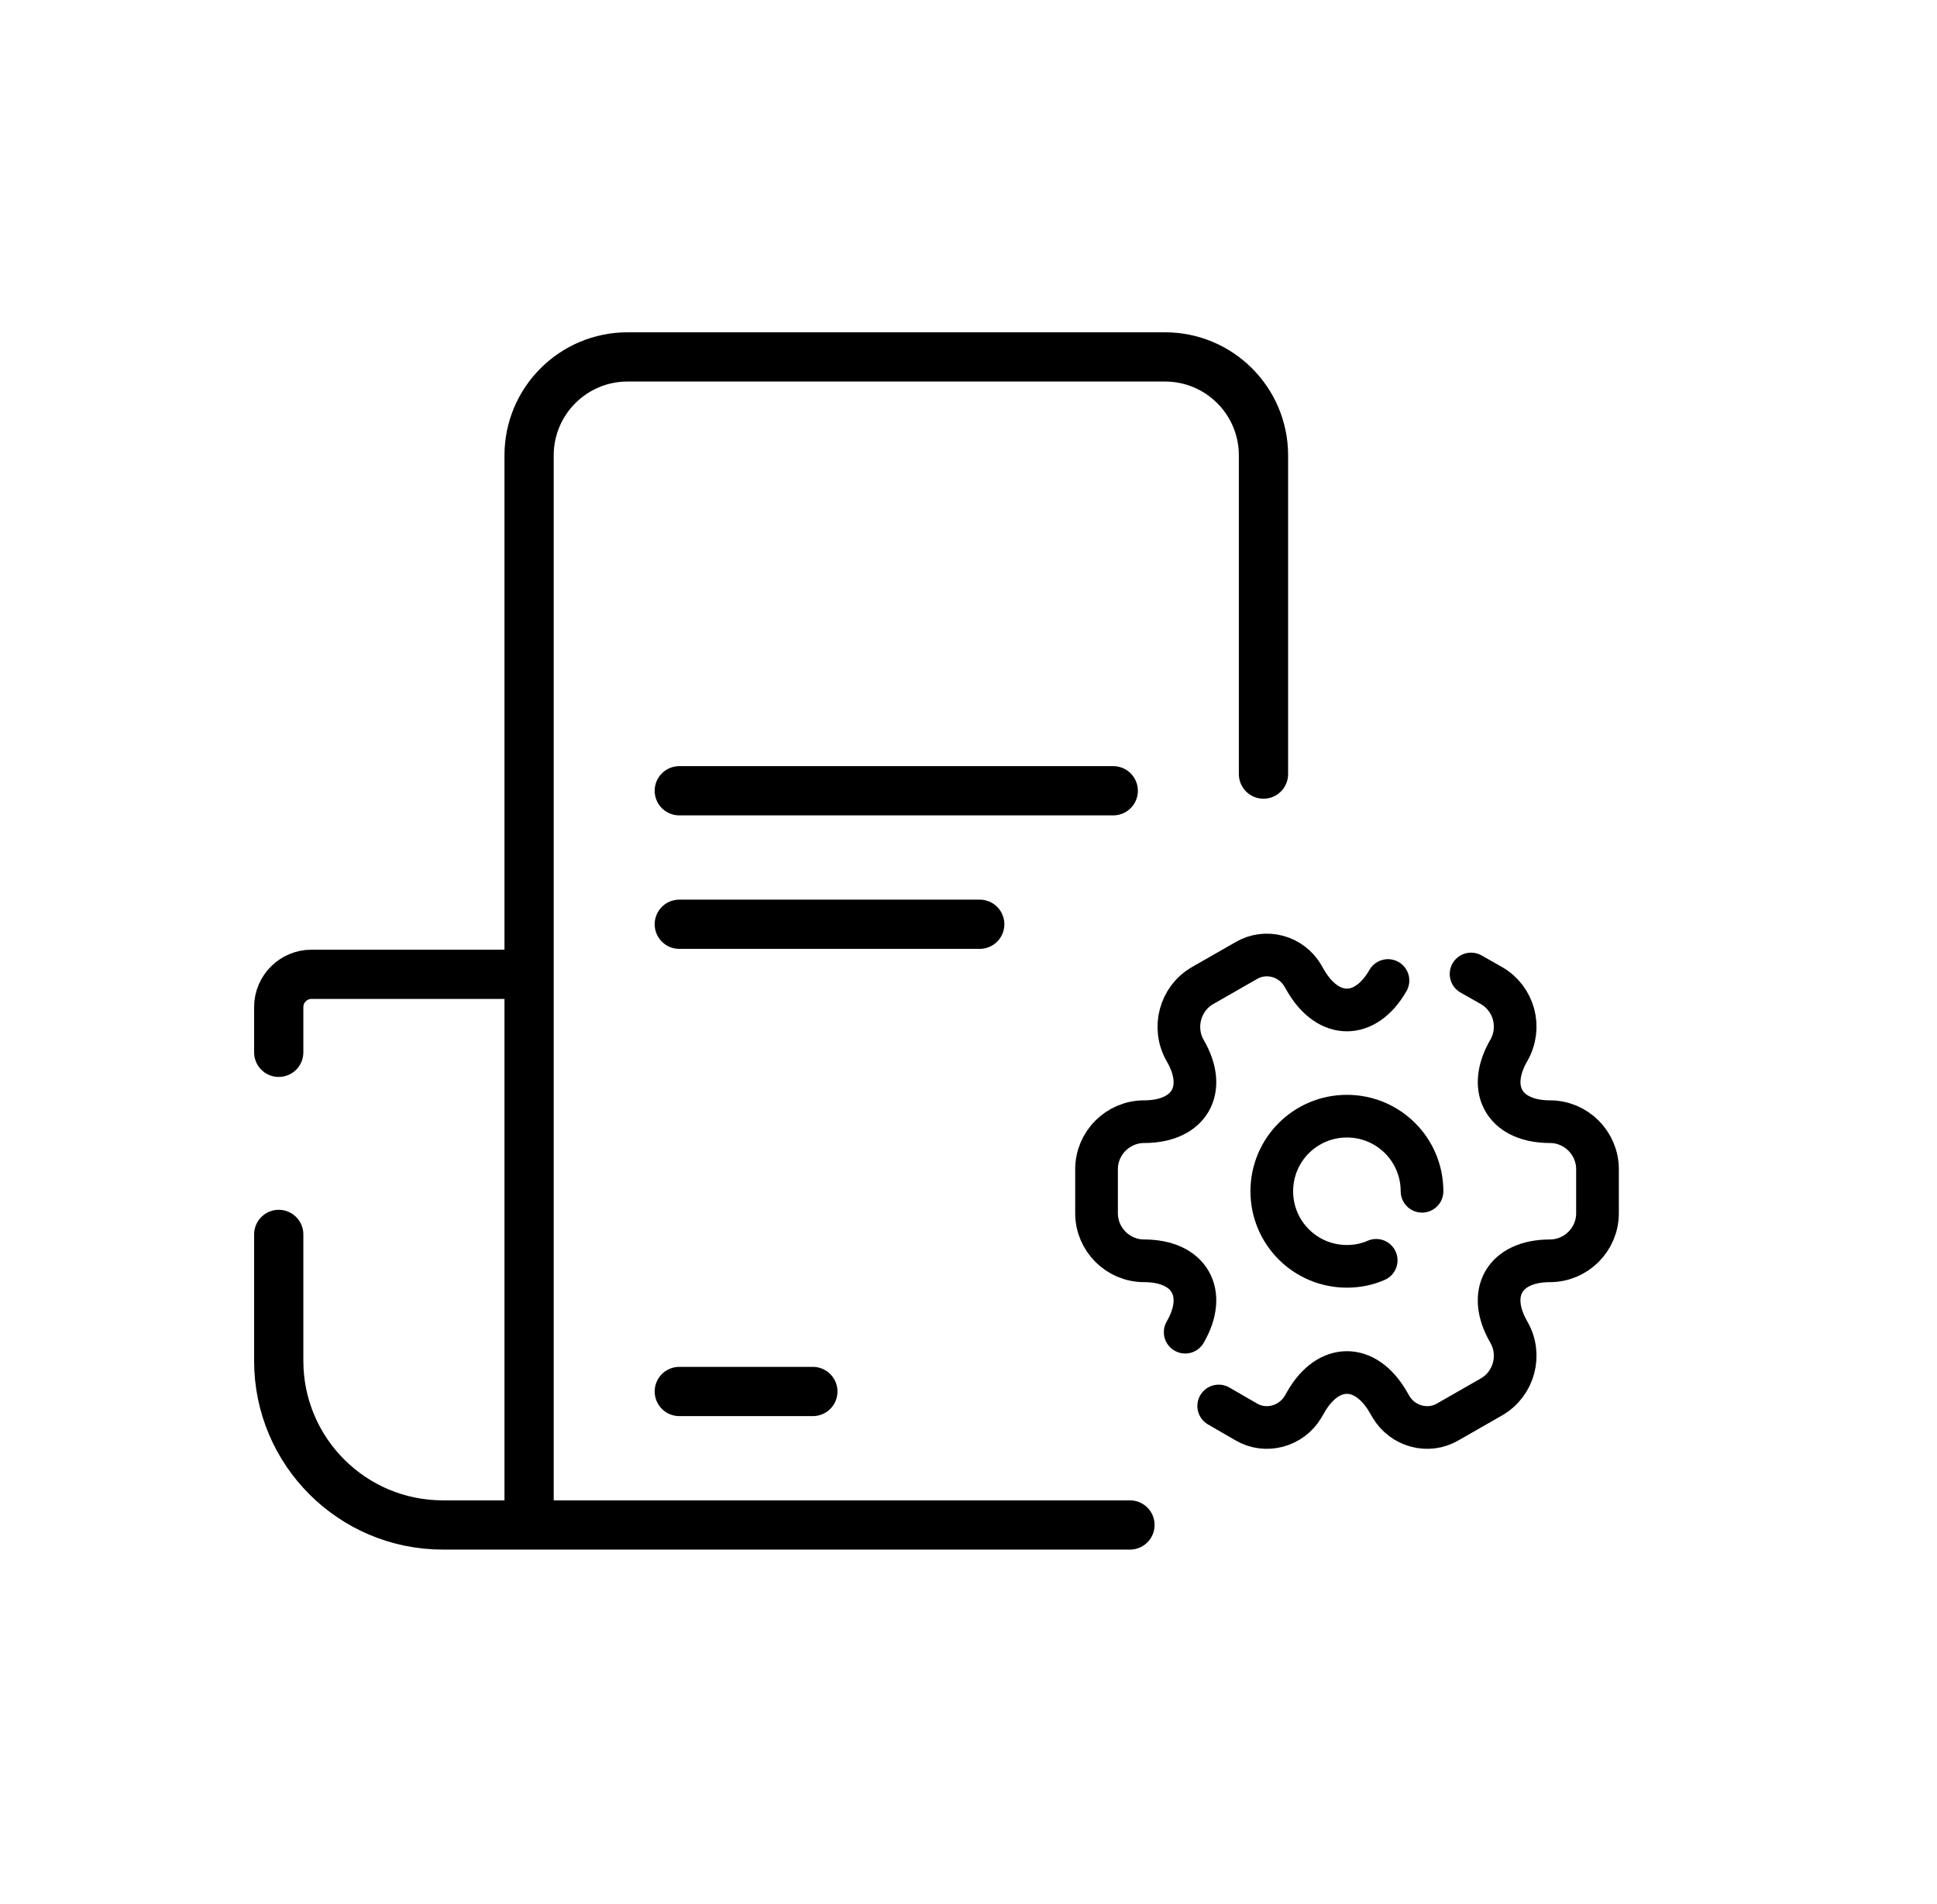 <svg width="59" height="58" viewBox="0 0 59 58" fill="none" xmlns="http://www.w3.org/2000/svg">
	<path d="M16.116 29.684H9.49C8.938 29.684 8.49 30.132 8.49 30.684V32.061M16.116 46.461H13.49C10.729 46.461 8.49 44.223 8.49 41.461V37.609M16.116 46.461V13.874C16.116 12.217 17.459 10.874 19.116 10.874H35.485C37.142 10.874 38.485 12.217 38.485 13.874V23.584M16.116 46.461H34.418" stroke="black" stroke-width="1.5" stroke-linecap="round"/>
	<mask id="path-2-inside-1_1_43" fill="white">
	<rect x="19.674" y="14.941" width="15.252" height="6.101" rx="1"/>
	</mask>
	<rect x="19.674" y="14.941" width="15.252" height="6.101" rx="1" stroke="black" stroke-width="3" mask="url(#path-2-inside-1_1_43)"/>
	<path d="M20.691 24.092L33.909 24.092" stroke="black" stroke-width="1.5" stroke-linecap="round"/>
	<path d="M20.691 28.159L29.842 28.159" stroke="black" stroke-width="1.5" stroke-linecap="round"/>
	<path d="M20.691 42.394L24.759 42.394" stroke="black" stroke-width="1.5" stroke-linecap="round"/>
	<path d="M43.314 36.294C43.314 35.028 42.292 34.006 41.026 34.006C39.76 34.006 38.738 35.028 38.738 36.294C38.738 37.559 39.76 38.581 41.026 38.581C41.339 38.581 41.644 38.52 41.918 38.398" stroke="black" stroke-width="1.3" stroke-miterlimit="10" stroke-linecap="round" stroke-linejoin="round"/>
	<path d="M37.121 42.836L37.952 43.317C38.555 43.675 39.333 43.462 39.691 42.859L39.775 42.714C40.461 41.517 41.59 41.517 42.284 42.714L42.368 42.859C42.726 43.462 43.504 43.675 44.106 43.317L45.425 42.562C46.12 42.165 46.356 41.273 45.959 40.587C45.265 39.39 45.83 38.413 47.21 38.413C48.003 38.413 48.659 37.765 48.659 36.965V35.623C48.659 34.829 48.011 34.174 47.21 34.174C46.44 34.174 45.921 33.868 45.738 33.388C45.593 33.014 45.654 32.526 45.959 32C46.356 31.306 46.12 30.422 45.425 30.025L44.808 29.674" stroke="black" stroke-width="1.3" stroke-miterlimit="10" stroke-linecap="round" stroke-linejoin="round"/>
	<path d="M42.277 29.873C41.59 31.07 40.462 31.07 39.768 29.873L39.684 29.728C39.333 29.125 38.555 28.912 37.953 29.27L36.634 30.025C35.94 30.422 35.703 31.314 36.1 32.008C36.794 33.197 36.23 34.174 34.849 34.174C34.056 34.174 33.4 34.822 33.4 35.623V36.965C33.4 37.758 34.049 38.413 34.849 38.413C36.23 38.413 36.794 39.39 36.1 40.587" stroke="black" stroke-width="1.3" stroke-miterlimit="10" stroke-linecap="round" stroke-linejoin="round"/>
</svg>